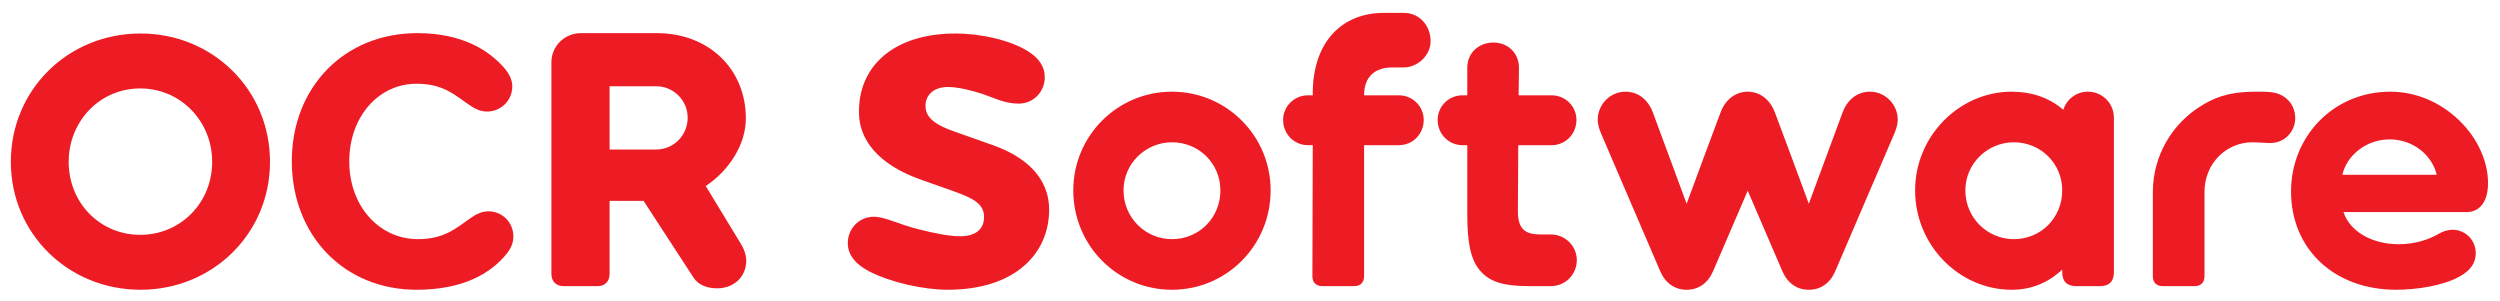 <svg width="166" height="20" viewBox="0 0 166 20" fill="none" xmlns="http://www.w3.org/2000/svg">
<path d="M9.336 19.24C14.112 19.24 17.928 15.52 17.928 10.744C17.928 5.944 14.112 2.224 9.336 2.224C4.536 2.224 0.72 5.944 0.72 10.744C0.72 15.52 4.536 19.24 9.336 19.24ZM9.312 15.592C6.624 15.592 4.56 13.456 4.56 10.744C4.56 8.056 6.624 5.872 9.312 5.872C12 5.872 14.088 8.056 14.088 10.744C14.088 13.456 12 15.592 9.312 15.592ZM27.656 19.24C30.776 19.24 32.6 18.136 33.632 16.864C33.944 16.48 34.088 16.096 34.088 15.712C34.088 14.728 33.32 14.032 32.432 14.032C32.024 14.032 31.664 14.2 31.376 14.392C30.368 15.064 29.6 15.88 27.752 15.88C25.208 15.88 23.192 13.72 23.192 10.72C23.192 7.72 25.16 5.56 27.656 5.56C29.48 5.56 30.2 6.328 31.28 7.048C31.568 7.24 31.928 7.408 32.336 7.408C33.224 7.408 34.016 6.712 34.016 5.728C34.016 5.344 33.848 4.96 33.536 4.576C32.48 3.328 30.68 2.2 27.704 2.2C22.88 2.2 19.376 5.776 19.376 10.696C19.376 15.64 22.856 19.24 27.656 19.24ZM49.165 16.144L46.861 12.352C48.445 11.296 49.525 9.568 49.525 7.864C49.525 4.576 47.053 2.2 43.621 2.2H38.557C37.501 2.2 36.613 3.064 36.613 4.12V18.184C36.613 18.688 36.925 19 37.429 19H39.685C40.165 19 40.477 18.688 40.477 18.184V13.336H42.733L46.045 18.424C46.405 18.976 47.029 19.144 47.629 19.144C48.757 19.144 49.549 18.352 49.549 17.32C49.549 16.912 49.405 16.528 49.165 16.144ZM43.573 9.928H40.477V5.728H43.573C44.725 5.728 45.661 6.664 45.661 7.816C45.661 8.992 44.725 9.928 43.573 9.928ZM63.757 15.688C64.813 15.688 65.341 15.184 65.341 14.416C65.341 13.528 64.645 13.168 63.229 12.664L61.189 11.944C58.309 10.936 57.061 9.28 57.037 7.528C56.965 4.48 59.245 2.224 63.469 2.224C65.077 2.224 67.093 2.656 68.293 3.424C69.013 3.88 69.373 4.456 69.373 5.128C69.373 6.112 68.605 6.88 67.645 6.88C66.685 6.88 66.013 6.496 65.221 6.232C64.549 6.016 63.637 5.776 62.941 5.776C61.957 5.776 61.453 6.352 61.453 7.024C61.453 7.816 62.101 8.296 63.421 8.752L65.869 9.616C68.821 10.648 69.637 12.376 69.661 13.84C69.709 16.744 67.501 19.24 62.917 19.24C61.357 19.24 59.149 18.76 57.709 18.016C56.701 17.488 56.293 16.84 56.293 16.144C56.293 15.16 57.061 14.392 58.021 14.392C58.765 14.392 59.749 14.92 61.021 15.232C61.885 15.448 62.965 15.688 63.757 15.688ZM77.818 19.24C81.442 19.24 84.37 16.312 84.37 12.64C84.37 9.016 81.442 6.088 77.818 6.088C74.194 6.088 71.266 9.016 71.266 12.64C71.266 16.312 74.194 19.24 77.818 19.24ZM77.818 15.88C76.066 15.88 74.602 14.464 74.602 12.64C74.602 10.864 76.066 9.448 77.818 9.448C79.618 9.448 81.034 10.864 81.034 12.64C81.034 14.464 79.618 15.88 77.818 15.88ZM92.879 6.328H90.575C90.575 5.032 91.367 4.48 92.423 4.48H93.191C94.103 4.48 94.991 3.712 94.991 2.728C94.991 1.744 94.295 0.856 93.215 0.856H91.871C89.159 0.856 87.167 2.728 87.167 6.208V6.328H86.855C85.919 6.328 85.199 7.072 85.199 7.96C85.199 8.896 85.919 9.64 86.855 9.64H87.167L87.143 18.328C87.143 18.76 87.383 19 87.815 19H89.903C90.335 19 90.575 18.76 90.575 18.328V9.64H92.879C93.815 9.64 94.535 8.896 94.535 7.96C94.535 7.072 93.815 6.328 92.879 6.328ZM102.972 15.568H102.3C101.316 15.568 100.788 15.256 100.788 14.032L100.812 9.64H103.02C103.956 9.64 104.676 8.896 104.676 7.96C104.676 7.072 103.956 6.328 103.02 6.328H100.836L100.86 4.504C100.86 3.496 100.092 2.824 99.18 2.824C98.196 2.824 97.428 3.496 97.428 4.504V6.328H97.116C96.18 6.328 95.46 7.072 95.46 7.96C95.46 8.896 96.18 9.64 97.116 9.64H97.428V14.272C97.428 16.096 97.644 17.272 98.316 18.016C98.94 18.712 99.828 19 101.532 19H102.972C103.932 19 104.7 18.232 104.7 17.272C104.7 16.336 103.932 15.568 102.972 15.568ZM124.161 6.088C123.369 6.088 122.697 6.568 122.361 7.432L120.105 13.528C119.361 11.512 118.617 9.496 117.849 7.456C117.513 6.568 116.817 6.088 116.049 6.088C115.281 6.088 114.585 6.568 114.249 7.456C113.481 9.496 112.737 11.512 111.993 13.528L109.737 7.432C109.401 6.568 108.729 6.088 107.937 6.088C106.881 6.088 106.089 6.976 106.089 7.936C106.089 8.296 106.209 8.608 106.305 8.848L110.241 18.016C110.601 18.832 111.225 19.24 111.993 19.24C112.761 19.24 113.385 18.832 113.745 18.016L116.049 12.664L118.353 18.016C118.713 18.832 119.337 19.24 120.105 19.24C120.873 19.24 121.497 18.832 121.857 18.016L125.793 8.848C125.889 8.608 126.009 8.296 126.009 7.936C126.009 6.976 125.217 6.088 124.161 6.088ZM138.636 6.088C137.868 6.088 137.22 6.592 137.004 7.288C136.02 6.448 134.844 6.088 133.572 6.088C130.116 6.088 127.164 9.016 127.164 12.64C127.164 16.312 130.116 19.24 133.572 19.24C134.796 19.24 135.948 18.832 136.932 17.896V18.064C136.932 18.688 137.244 19 137.868 19H139.452C140.052 19 140.364 18.688 140.364 18.064V7.816C140.364 6.856 139.596 6.088 138.636 6.088ZM133.716 15.88C131.964 15.88 130.5 14.464 130.5 12.64C130.5 10.864 131.964 9.448 133.716 9.448C135.516 9.448 136.932 10.864 136.932 12.64C136.932 14.464 135.516 15.88 133.716 15.88ZM150.748 9.496C151.732 9.496 152.404 8.704 152.404 7.84C152.404 7.12 151.996 6.52 151.348 6.256C150.94 6.088 150.484 6.088 149.908 6.088C148.516 6.088 147.436 6.232 146.164 7.024C144.268 8.176 142.948 10.312 142.948 12.76V18.328C142.948 18.76 143.188 19 143.62 19H145.708C146.14 19 146.38 18.76 146.38 18.328V12.736C146.38 10.792 147.892 9.448 149.548 9.448C150.004 9.448 150.34 9.496 150.748 9.496ZM165.205 12.16C165.205 9.16 162.277 6.088 158.725 6.088C154.933 6.088 152.125 9.064 152.125 12.712C152.125 16.552 155.005 19.24 159.109 19.24C160.453 19.24 162.229 18.976 163.333 18.352C164.029 17.968 164.389 17.464 164.389 16.816C164.389 15.904 163.669 15.256 162.853 15.256C162.493 15.256 162.181 15.376 161.893 15.544C161.317 15.88 160.405 16.216 159.277 16.216C157.501 16.216 156.037 15.376 155.605 14.08H163.813C164.533 14.08 165.205 13.528 165.205 12.16ZM155.533 11.608C155.821 10.336 157.093 9.256 158.677 9.256C160.261 9.256 161.509 10.336 161.797 11.608H155.533Z" fill="#ED1C24"/>
</svg>
